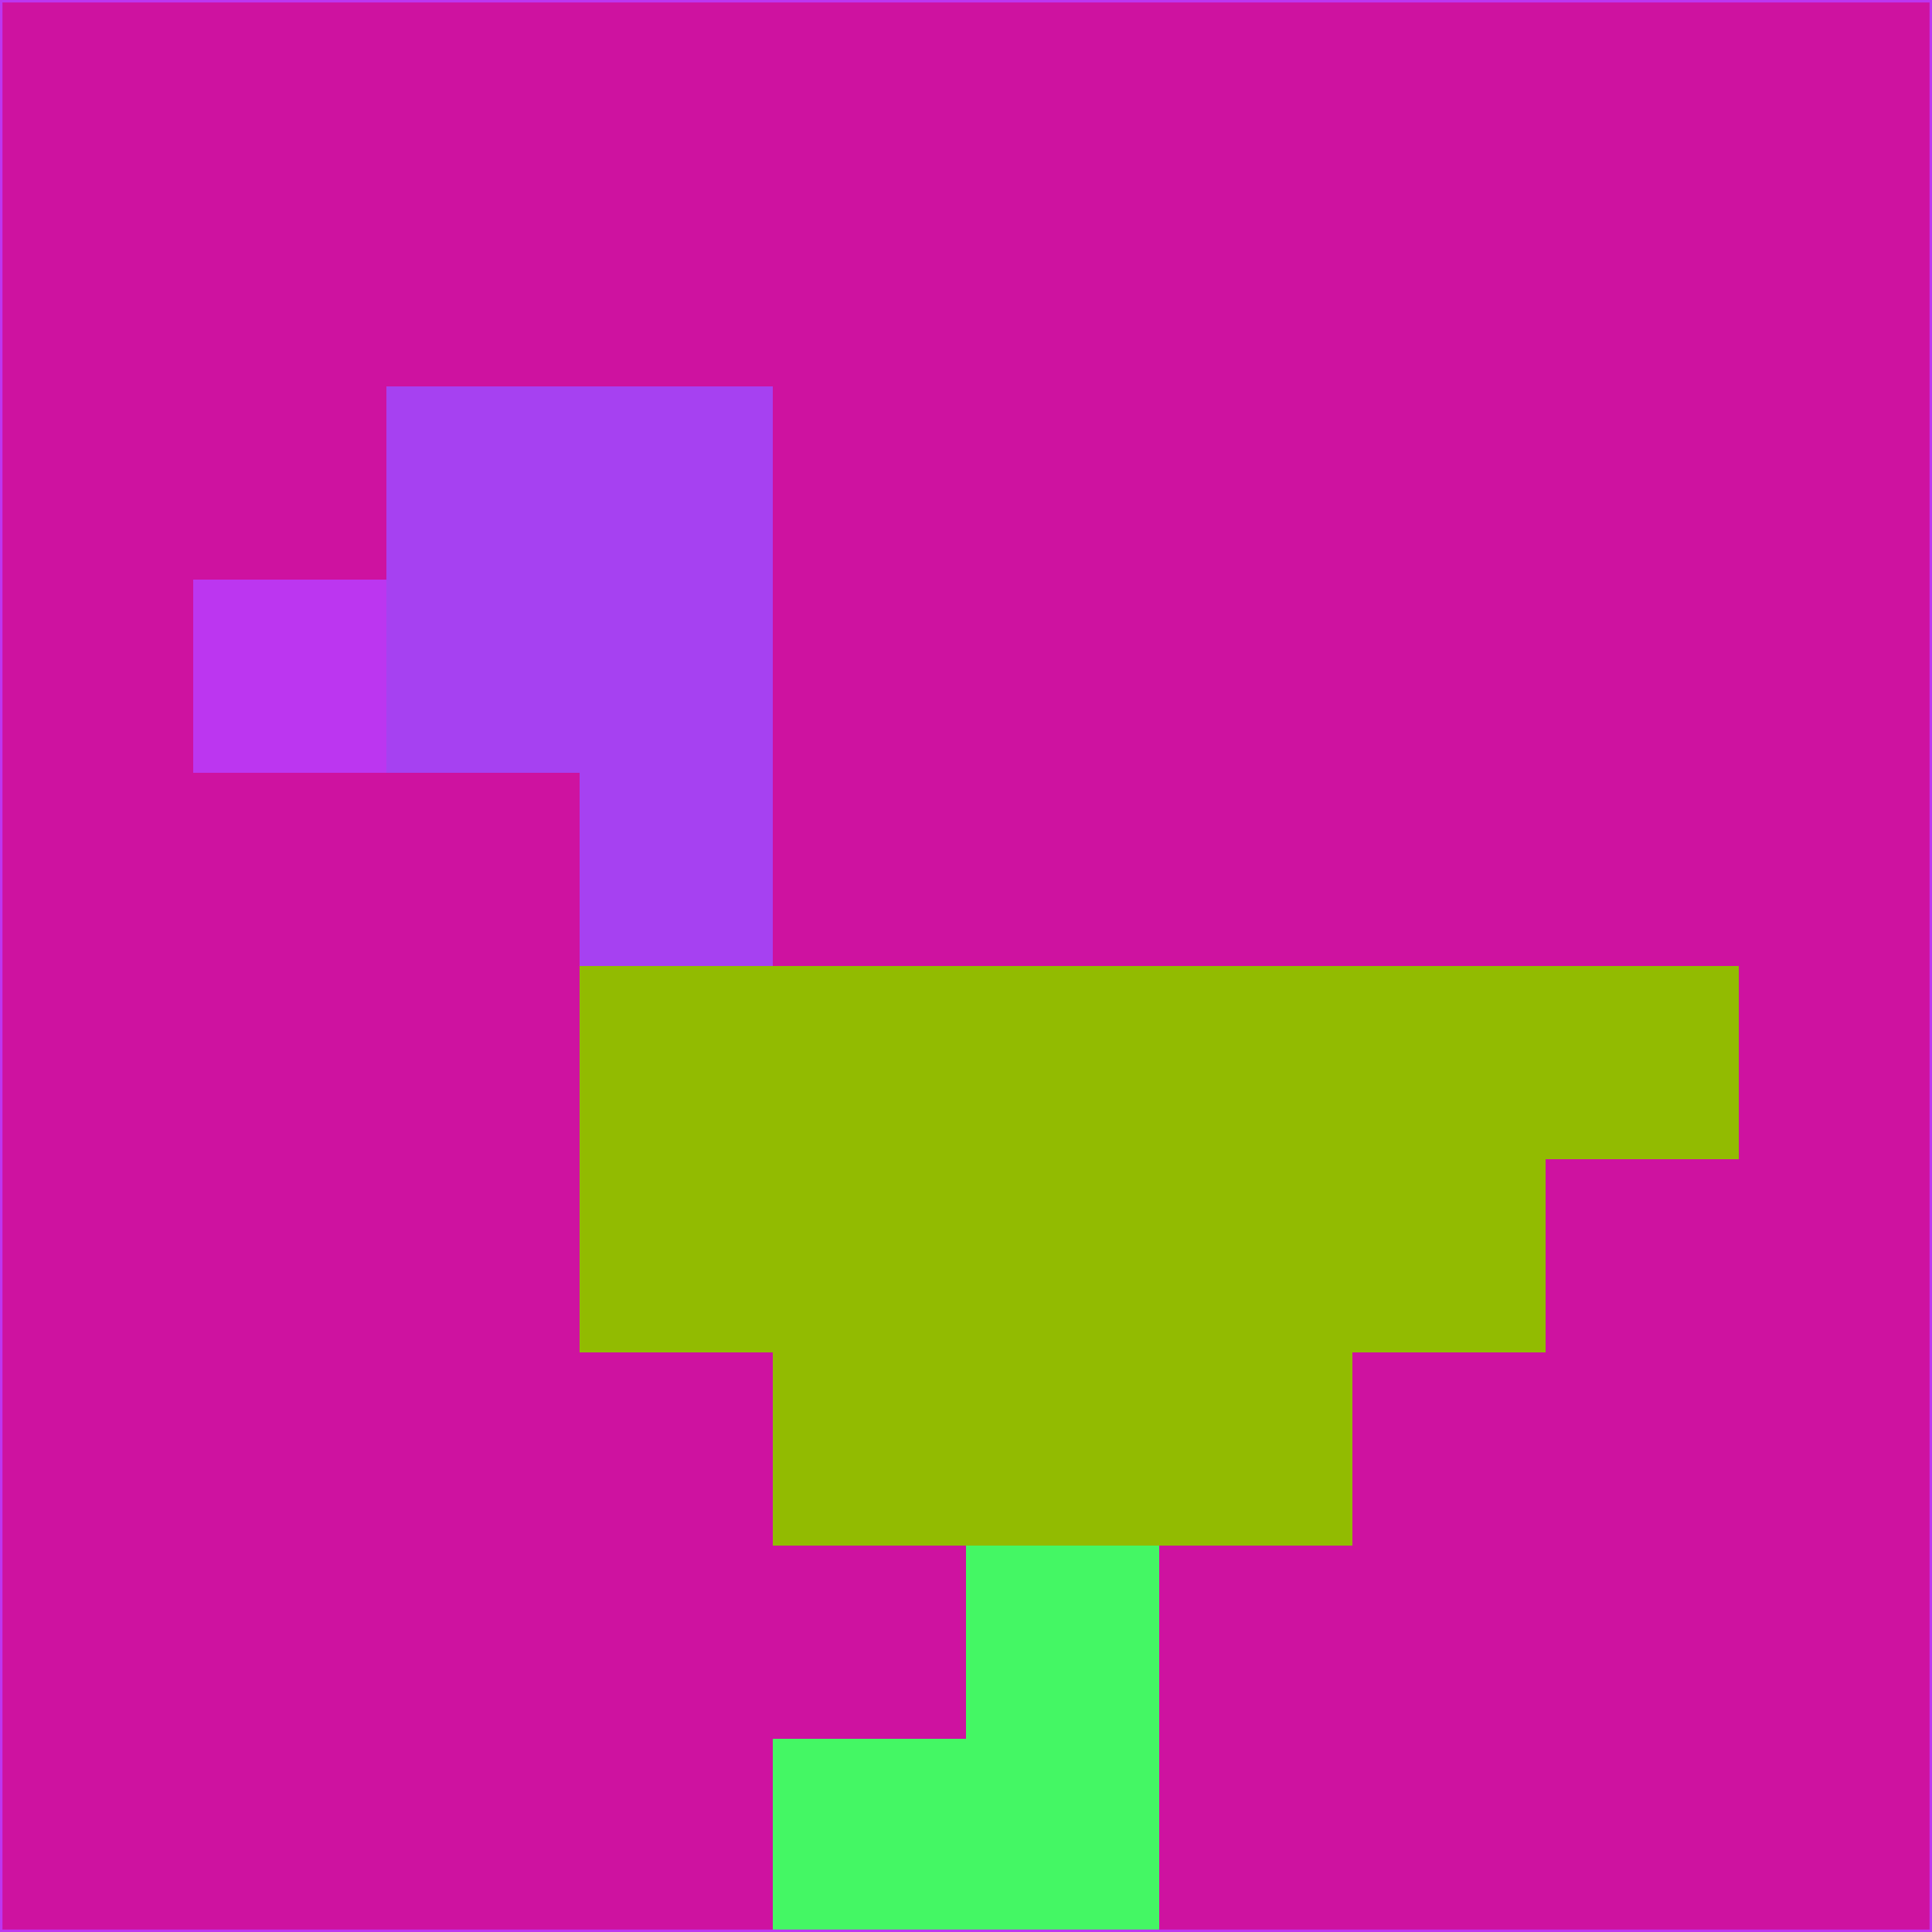 <svg xmlns="http://www.w3.org/2000/svg" version="1.1" width="785" height="785">
  <title>'goose-pfp-694263' by Dmitri Cherniak (Cyberpunk Edition)</title>
  <desc>
    seed=168560
    backgroundColor=#ce12a0
    padding=20
    innerPadding=0
    timeout=500
    dimension=1
    border=false
    Save=function(){return n.handleSave()}
    frame=12

    Rendered at 2024-09-15T22:37:00.448Z
    Generated in 1ms
    Modified for Cyberpunk theme with new color scheme
  </desc>
  <defs/>
  <rect width="100%" height="100%" fill="#ce12a0"/>
  <g>
    <g id="0-0">
      <rect x="0" y="0" height="785" width="785" fill="#ce12a0"/>
      <g>
        <!-- Neon blue -->
        <rect id="0-0-2-2-2-2" x="157" y="157" width="157" height="157" fill="#a641f1"/>
        <rect id="0-0-3-2-1-4" x="235.5" y="157" width="78.5" height="314" fill="#a641f1"/>
        <!-- Electric purple -->
        <rect id="0-0-4-5-5-1" x="314" y="392.5" width="392.5" height="78.5" fill="#92bb01"/>
        <rect id="0-0-3-5-5-2" x="235.5" y="392.5" width="392.5" height="157" fill="#92bb01"/>
        <rect id="0-0-4-5-3-3" x="314" y="392.5" width="235.5" height="235.5" fill="#92bb01"/>
        <!-- Neon pink -->
        <rect id="0-0-1-3-1-1" x="78.5" y="235.5" width="78.5" height="78.5" fill="#bc36f0"/>
        <!-- Cyber yellow -->
        <rect id="0-0-5-8-1-2" x="392.5" y="628" width="78.5" height="157" fill="#44f764"/>
        <rect id="0-0-4-9-2-1" x="314" y="706.5" width="157" height="78.5" fill="#44f764"/>
      </g>
      <rect x="0" y="0" stroke="#bc36f0" stroke-width="2" height="785" width="785" fill="none"/>
    </g>
  </g>
  <script xmlns=""/>
</svg>